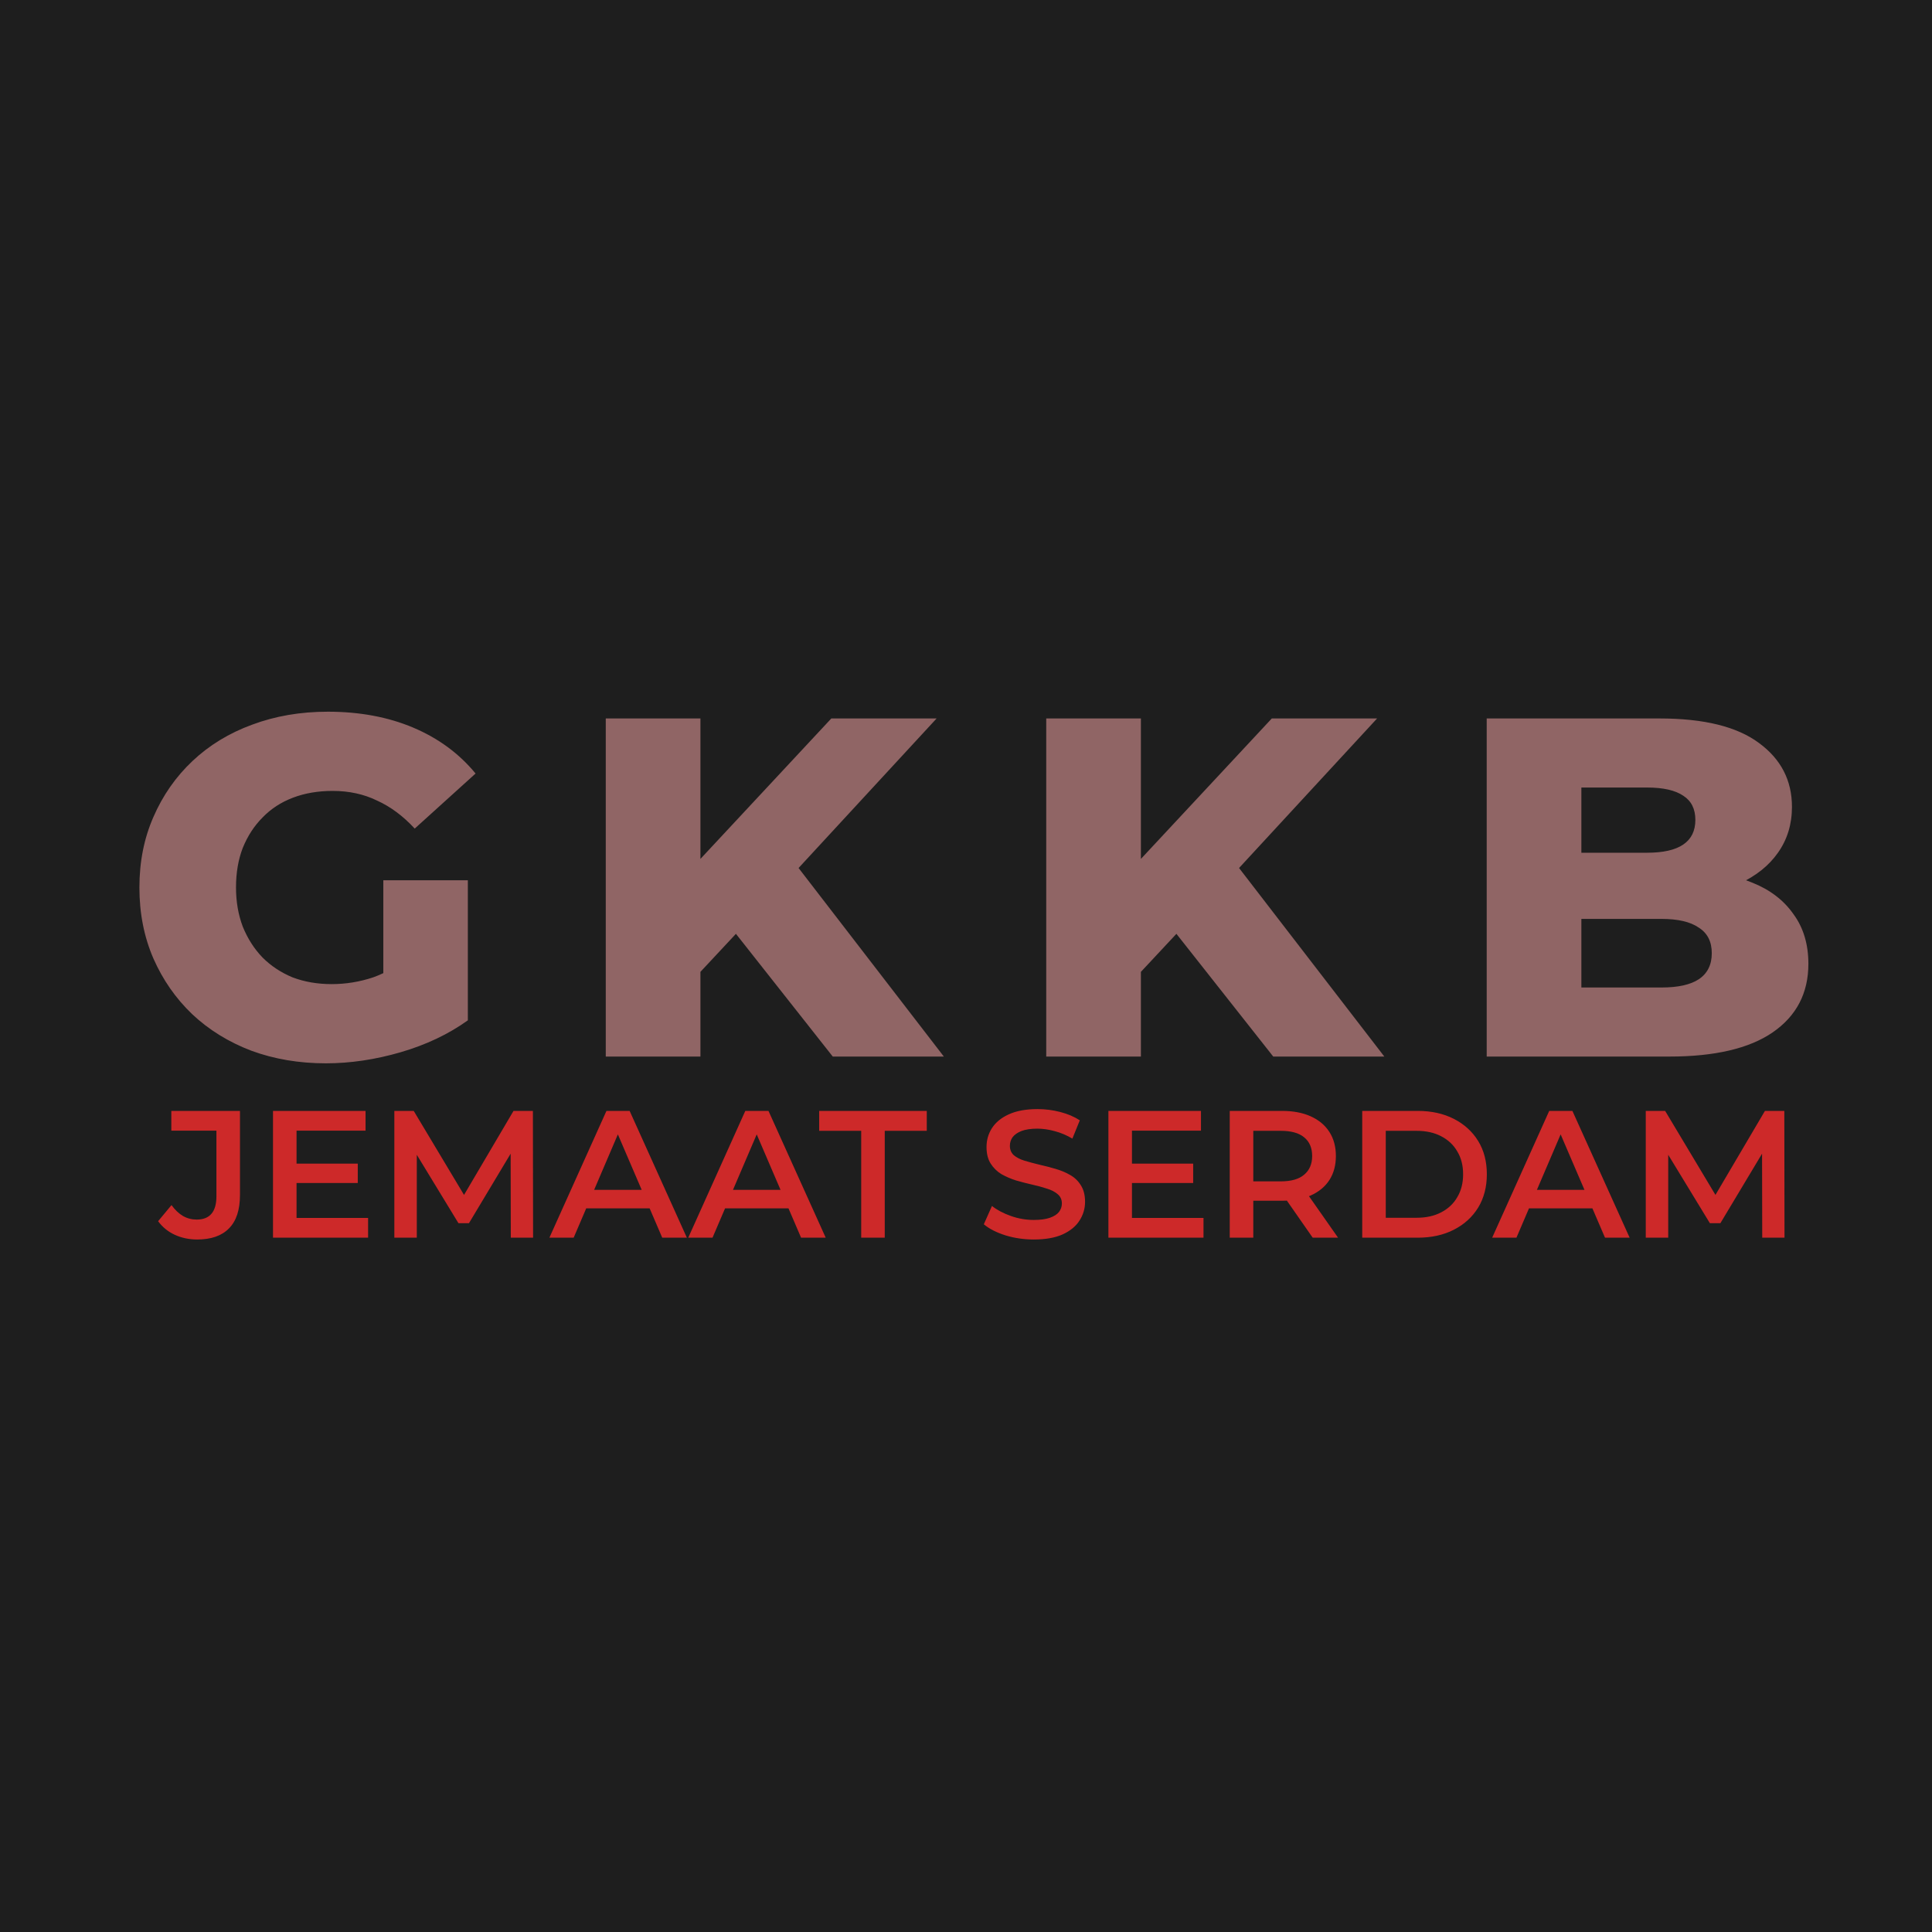 <svg width="128" height="128" viewBox="0 0 128 128" fill="none" xmlns="http://www.w3.org/2000/svg">
<rect width="128" height="128" fill="#1E1E1E"/>
<path d="M21.588 70.448C19.817 70.448 18.175 70.171 16.66 69.616C15.146 69.04 13.834 68.229 12.724 67.184C11.636 66.139 10.783 64.912 10.164 63.504C9.545 62.075 9.236 60.507 9.236 58.8C9.236 57.093 9.545 55.536 10.164 54.128C10.783 52.699 11.647 51.461 12.756 50.416C13.866 49.371 15.178 48.571 16.692 48.016C18.228 47.44 19.903 47.152 21.716 47.152C23.828 47.152 25.716 47.504 27.38 48.208C29.044 48.912 30.42 49.925 31.508 51.248L27.476 54.896C26.708 54.064 25.876 53.445 24.98 53.04C24.105 52.613 23.124 52.4 22.036 52.4C21.076 52.4 20.201 52.549 19.412 52.848C18.623 53.147 17.951 53.584 17.396 54.16C16.841 54.715 16.404 55.387 16.084 56.176C15.786 56.944 15.636 57.819 15.636 58.8C15.636 59.739 15.786 60.603 16.084 61.392C16.404 62.181 16.841 62.864 17.396 63.44C17.951 63.995 18.612 64.432 19.38 64.752C20.169 65.051 21.034 65.2 21.972 65.2C22.911 65.2 23.828 65.051 24.724 64.752C25.62 64.432 26.527 63.899 27.444 63.152L30.996 67.6C29.716 68.517 28.233 69.221 26.548 69.712C24.863 70.203 23.209 70.448 21.588 70.448ZM25.396 66.768V58.32H30.996V67.6L25.396 66.768ZM45.797 65.04L45.445 57.936L55.077 47.6H62.053L52.453 58L48.933 61.68L45.797 65.04ZM40.133 70V47.6H46.405V70H40.133ZM55.173 70L47.877 60.752L52.005 56.336L62.533 70H55.173ZM74.98 65.04L74.628 57.936L84.26 47.6H91.236L81.636 58L78.116 61.68L74.98 65.04ZM69.316 70V47.6H75.588V70H69.316ZM84.356 70L77.06 60.752L81.188 56.336L91.716 70H84.356ZM98.498 70V47.6H109.954C112.898 47.6 115.095 48.144 116.546 49.232C117.997 50.299 118.722 51.707 118.722 53.456C118.722 54.608 118.413 55.621 117.794 56.496C117.197 57.349 116.343 58.032 115.234 58.544C114.146 59.035 112.845 59.28 111.33 59.28L111.97 57.744C113.549 57.744 114.925 57.989 116.098 58.48C117.271 58.949 118.178 59.643 118.818 60.56C119.479 61.456 119.81 62.555 119.81 63.856C119.81 65.797 119.021 67.312 117.442 68.4C115.885 69.467 113.602 70 110.594 70H98.498ZM104.77 65.424H110.082C111.17 65.424 111.991 65.243 112.546 64.88C113.122 64.496 113.41 63.92 113.41 63.152C113.41 62.384 113.122 61.819 112.546 61.456C111.991 61.072 111.17 60.88 110.082 60.88H104.322V56.496H109.122C110.189 56.496 110.989 56.315 111.522 55.952C112.055 55.589 112.322 55.045 112.322 54.32C112.322 53.595 112.055 53.061 111.522 52.72C110.989 52.357 110.189 52.176 109.122 52.176H104.77V65.424Z" fill="#906565"/>
<path d="M13.067 82.12C12.531 82.12 12.035 82.016 11.579 81.808C11.131 81.6 10.763 81.3 10.475 80.908L11.363 79.84C11.595 80.16 11.847 80.4 12.119 80.56C12.399 80.72 12.703 80.8 13.031 80.8C13.903 80.8 14.339 80.284 14.339 79.252V74.908H11.351V73.6H15.899V79.168C15.899 80.16 15.655 80.9 15.167 81.388C14.687 81.876 13.987 82.12 13.067 82.12ZM19.527 77.092H23.703V78.376H19.527V77.092ZM19.647 80.692H24.387V82H18.087V73.6H24.219V74.908H19.647V80.692ZM26.126 82V73.6H27.41L31.082 79.732H30.41L34.022 73.6H35.306L35.318 82H33.842L33.83 75.916H34.142L31.07 81.04H30.374L27.254 75.916H27.614V82H26.126ZM36.399 82L40.179 73.6H41.715L45.507 82H43.875L40.623 74.428H41.247L38.007 82H36.399ZM38.139 80.056L38.559 78.832H43.095L43.515 80.056H38.139ZM45.598 82L49.378 73.6H50.914L54.706 82H53.074L49.822 74.428H50.446L47.206 82H45.598ZM47.338 80.056L47.758 78.832H52.294L52.714 80.056H47.338ZM57.057 82V74.92H54.273V73.6H61.401V74.92H58.617V82H57.057ZM68.492 82.12C67.836 82.12 67.208 82.028 66.608 81.844C66.008 81.652 65.532 81.408 65.18 81.112L65.72 79.9C66.056 80.164 66.472 80.384 66.968 80.56C67.464 80.736 67.972 80.824 68.492 80.824C68.932 80.824 69.288 80.776 69.56 80.68C69.832 80.584 70.032 80.456 70.16 80.296C70.288 80.128 70.352 79.94 70.352 79.732C70.352 79.476 70.26 79.272 70.076 79.12C69.892 78.96 69.652 78.836 69.356 78.748C69.068 78.652 68.744 78.564 68.384 78.484C68.032 78.404 67.676 78.312 67.316 78.208C66.964 78.096 66.64 77.956 66.344 77.788C66.056 77.612 65.82 77.38 65.636 77.092C65.452 76.804 65.36 76.436 65.36 75.988C65.36 75.532 65.48 75.116 65.72 74.74C65.968 74.356 66.34 74.052 66.836 73.828C67.34 73.596 67.976 73.48 68.744 73.48C69.248 73.48 69.748 73.544 70.244 73.672C70.74 73.8 71.172 73.984 71.54 74.224L71.048 75.436C70.672 75.212 70.284 75.048 69.884 74.944C69.484 74.832 69.1 74.776 68.732 74.776C68.3 74.776 67.948 74.828 67.676 74.932C67.412 75.036 67.216 75.172 67.088 75.34C66.968 75.508 66.908 75.7 66.908 75.916C66.908 76.172 66.996 76.38 67.172 76.54C67.356 76.692 67.592 76.812 67.88 76.9C68.176 76.988 68.504 77.076 68.864 77.164C69.224 77.244 69.58 77.336 69.932 77.44C70.292 77.544 70.616 77.68 70.904 77.848C71.2 78.016 71.436 78.244 71.612 78.532C71.796 78.82 71.888 79.184 71.888 79.624C71.888 80.072 71.764 80.488 71.516 80.872C71.276 81.248 70.904 81.552 70.4 81.784C69.896 82.008 69.26 82.12 68.492 82.12ZM74.875 77.092H79.051V78.376H74.875V77.092ZM74.995 80.692H79.735V82H73.435V73.6H79.567V74.908H74.995V80.692ZM81.474 82V73.6H84.93C85.674 73.6 86.31 73.72 86.838 73.96C87.374 74.2 87.786 74.544 88.074 74.992C88.362 75.44 88.506 75.972 88.506 76.588C88.506 77.204 88.362 77.736 88.074 78.184C87.786 78.624 87.374 78.964 86.838 79.204C86.31 79.436 85.674 79.552 84.93 79.552H82.338L83.034 78.844V82H81.474ZM86.97 82L84.846 78.952H86.514L88.65 82H86.97ZM83.034 79.012L82.338 78.268H84.858C85.546 78.268 86.062 78.12 86.406 77.824C86.758 77.528 86.934 77.116 86.934 76.588C86.934 76.052 86.758 75.64 86.406 75.352C86.062 75.064 85.546 74.92 84.858 74.92H82.338L83.034 74.152V79.012ZM90.251 82V73.6H93.923C94.835 73.6 95.635 73.776 96.323 74.128C97.011 74.48 97.547 74.968 97.931 75.592C98.315 76.216 98.507 76.952 98.507 77.8C98.507 78.64 98.315 79.376 97.931 80.008C97.547 80.632 97.011 81.12 96.323 81.472C95.635 81.824 94.835 82 93.923 82H90.251ZM91.811 80.68H93.851C94.483 80.68 95.027 80.56 95.483 80.32C95.947 80.08 96.303 79.744 96.551 79.312C96.807 78.88 96.935 78.376 96.935 77.8C96.935 77.216 96.807 76.712 96.551 76.288C96.303 75.856 95.947 75.52 95.483 75.28C95.027 75.04 94.483 74.92 93.851 74.92H91.811V80.68ZM98.86 82L102.64 73.6H104.176L107.968 82H106.336L103.084 74.428H103.708L100.468 82H98.86ZM100.6 80.056L101.02 78.832H105.556L105.976 80.056H100.6ZM109.036 82V73.6H110.32L113.992 79.732H113.32L116.932 73.6H118.216L118.228 82H116.752L116.74 75.916H117.052L113.98 81.04H113.284L110.164 75.916H110.524V82H109.036Z" fill="#CD2929"/>
</svg>

